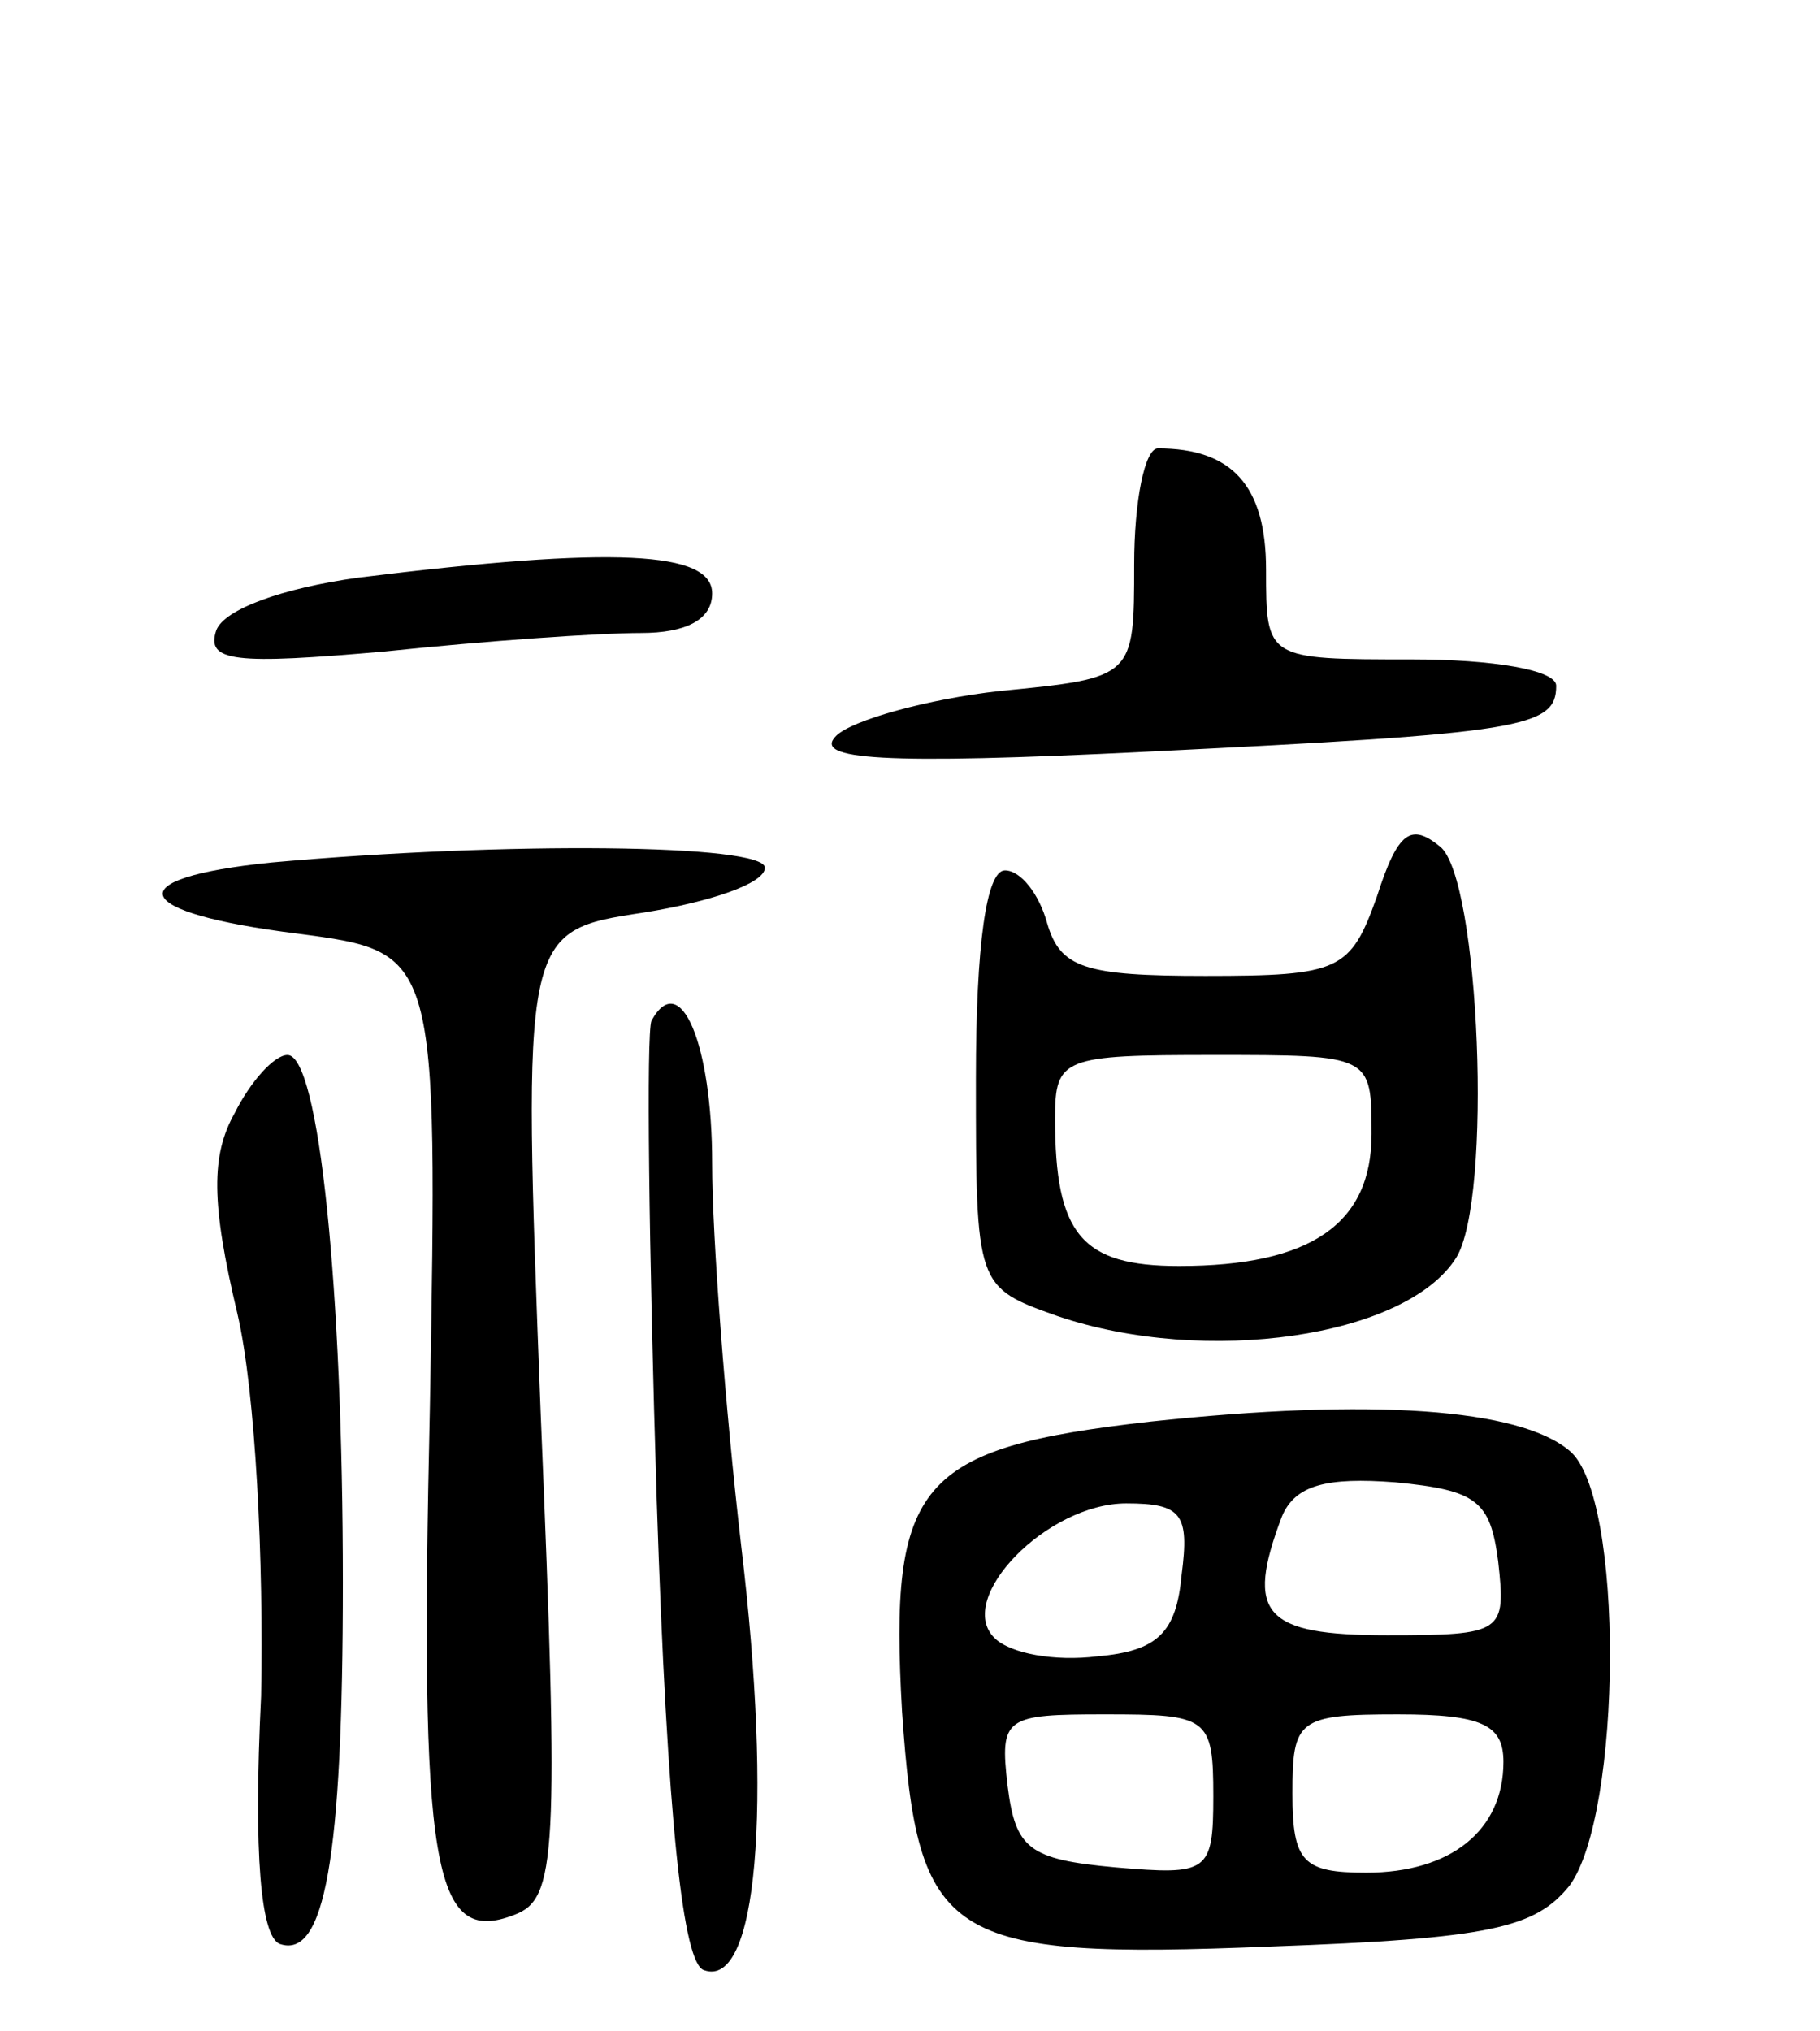 <svg version="1.0" xmlns="http://www.w3.org/2000/svg"
 width="69pt" height="77pt" viewBox="0 0 69 77"
 preserveAspectRatio="xMidYMid meet">
<g transform="translate(0,77) scale(0.1,-0.1)"
fill="#000000" stroke="none">
<path d="M430 556 c0 -43 0 -43 -51 -48 -27 -3 -56 -11 -62 -17 -9 -9 17 -11
118 -6 142 7 155 9 155 25 0 6 -24 10 -55 10 -55 0 -55 0 -55 34 0 32 -13 46
-41 46 -5 0 -9 -20 -9 -44z"/>
<path d="M136 551 c-29 -4 -51 -12 -54 -20 -4 -12 7 -13 64 -8 38 4 81 7 97 7
17 0 27 5 27 15 0 16 -37 18 -134 6z"/>
<path d="M522 430 c-10 -28 -14 -30 -65 -30 -46 0 -55 3 -60 20 -3 11 -10 20
-16 20 -7 0 -11 -28 -11 -79 0 -79 0 -79 31 -90 56 -19 132 -8 151 22 14 22 9
144 -6 156 -11 9 -16 6 -24 -19z m-2 -90 c0 -34 -23 -50 -73 -50 -37 0 -47 12
-47 56 0 23 3 24 60 24 60 0 60 0 60 -30z"/>
<path d="M103 443 c-59 -6 -54 -19 10 -27 53 -7 53 -7 50 -179 -4 -176 1 -205
32 -193 16 6 17 22 10 190 -7 183 -7 183 39 190 25 4 46 11 46 17 0 9 -98 10
-187 2z"/>
<path d="M247 383 c-2 -5 -1 -86 2 -182 4 -122 10 -176 18 -178 20 -7 26 61
14 161 -6 52 -11 117 -11 145 0 45 -12 74 -23 54z"/>
<path d="M89 348 c-9 -16 -9 -34 1 -76 7 -30 10 -95 9 -145 -3 -61 0 -91 7
-94 17 -6 24 32 24 137 0 111 -9 200 -21 200 -5 0 -14 -10 -20 -22z"/>
<path d="M436 231 c-88 -10 -99 -23 -94 -110 6 -87 16 -94 140 -89 83 3 100 7
113 23 20 27 21 148 0 165 -19 16 -75 20 -159 11z m132 -53 c3 -27 2 -28 -42
-28 -47 0 -54 8 -40 45 5 12 17 15 43 13 31 -3 36 -7 39 -30z m-120 -5 c-2
-22 -9 -29 -32 -31 -16 -2 -33 1 -39 7 -15 15 20 51 50 51 21 0 24 -4 21 -27z
m12 -84 c0 -29 -2 -30 -37 -27 -33 3 -38 7 -41 31 -3 26 -1 27 37 27 39 0 41
-1 41 -31z m110 13 c0 -26 -20 -42 -52 -42 -24 0 -28 4 -28 30 0 28 2 30 40
30 32 0 40 -4 40 -18z"/>
</g>
</svg>

